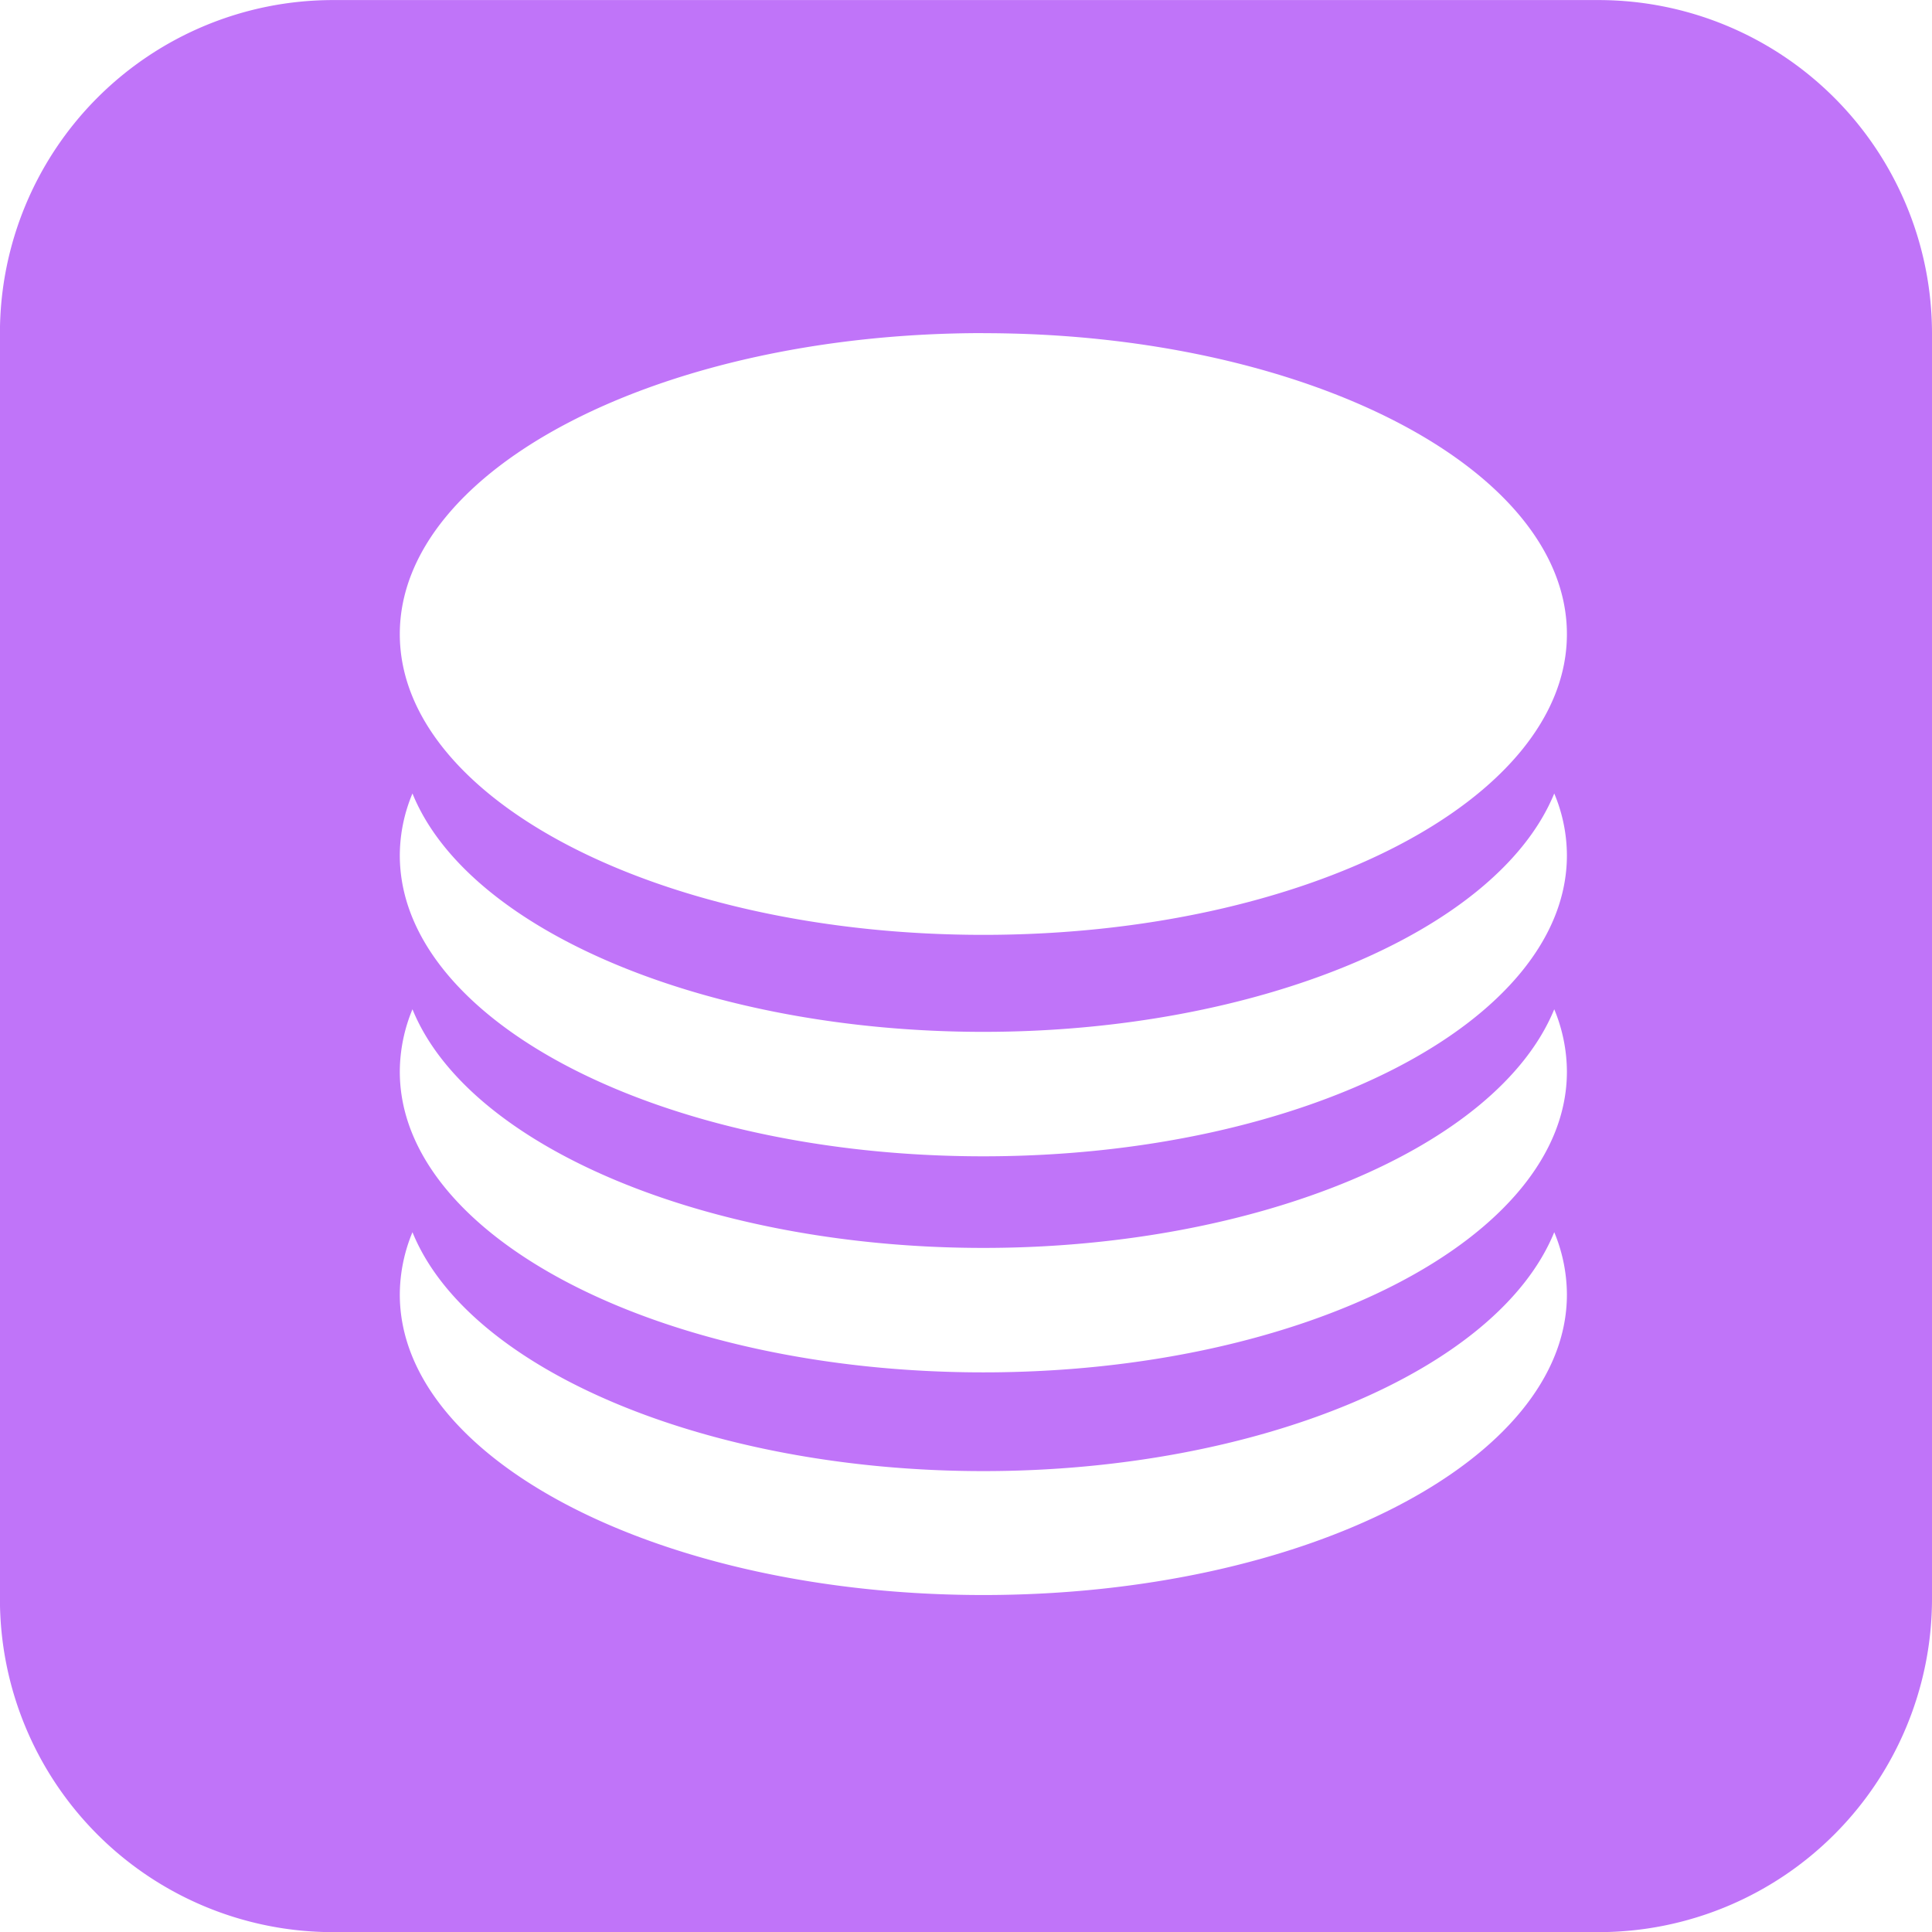 <svg xmlns="http://www.w3.org/2000/svg" width="28.999" height="29.002" viewBox="0 0 28.999 29.002">
  <path id="Subtraction_75" data-name="Subtraction 75" d="M-7813-14033h-19a5,5,0,0,1-5-5v-19a5,5,0,0,1,5-5h19a5.006,5.006,0,0,1,5,5v19A5.006,5.006,0,0,1-7813-14033Zm-17.808-10.506h0a2.459,2.459,0,0,0-.19.936c0,2.486,3.929,4.51,8.759,4.51s8.759-2.023,8.759-4.51a2.459,2.459,0,0,0-.19-.936c-.847,2.078-4.452,3.586-8.569,3.586s-7.725-1.508-8.569-3.586Zm0-3.346h0a2.459,2.459,0,0,0-.19.936c0,2.489,3.929,4.514,8.759,4.514s8.759-2.024,8.759-4.514a2.459,2.459,0,0,0-.19-.936c-.851,2.076-4.455,3.582-8.569,3.582s-7.725-1.506-8.569-3.582Zm0-3.239h0a2.414,2.414,0,0,0-.19.928c0,2.491,3.929,4.518,8.759,4.518s8.759-2.026,8.759-4.518a2.41,2.41,0,0,0-.19-.928c-.85,2.073-4.455,3.578-8.569,3.578s-7.726-1.5-8.569-3.578Zm8.569-6.91c-4.83,0-8.759,2.026-8.759,4.518s3.929,4.514,8.759,4.514,8.759-2.024,8.759-4.514S-7817.41-14057-7822.24-14057Z" transform="translate(7836.999 14062.001)" fill="#c074f9"/>
</svg>

